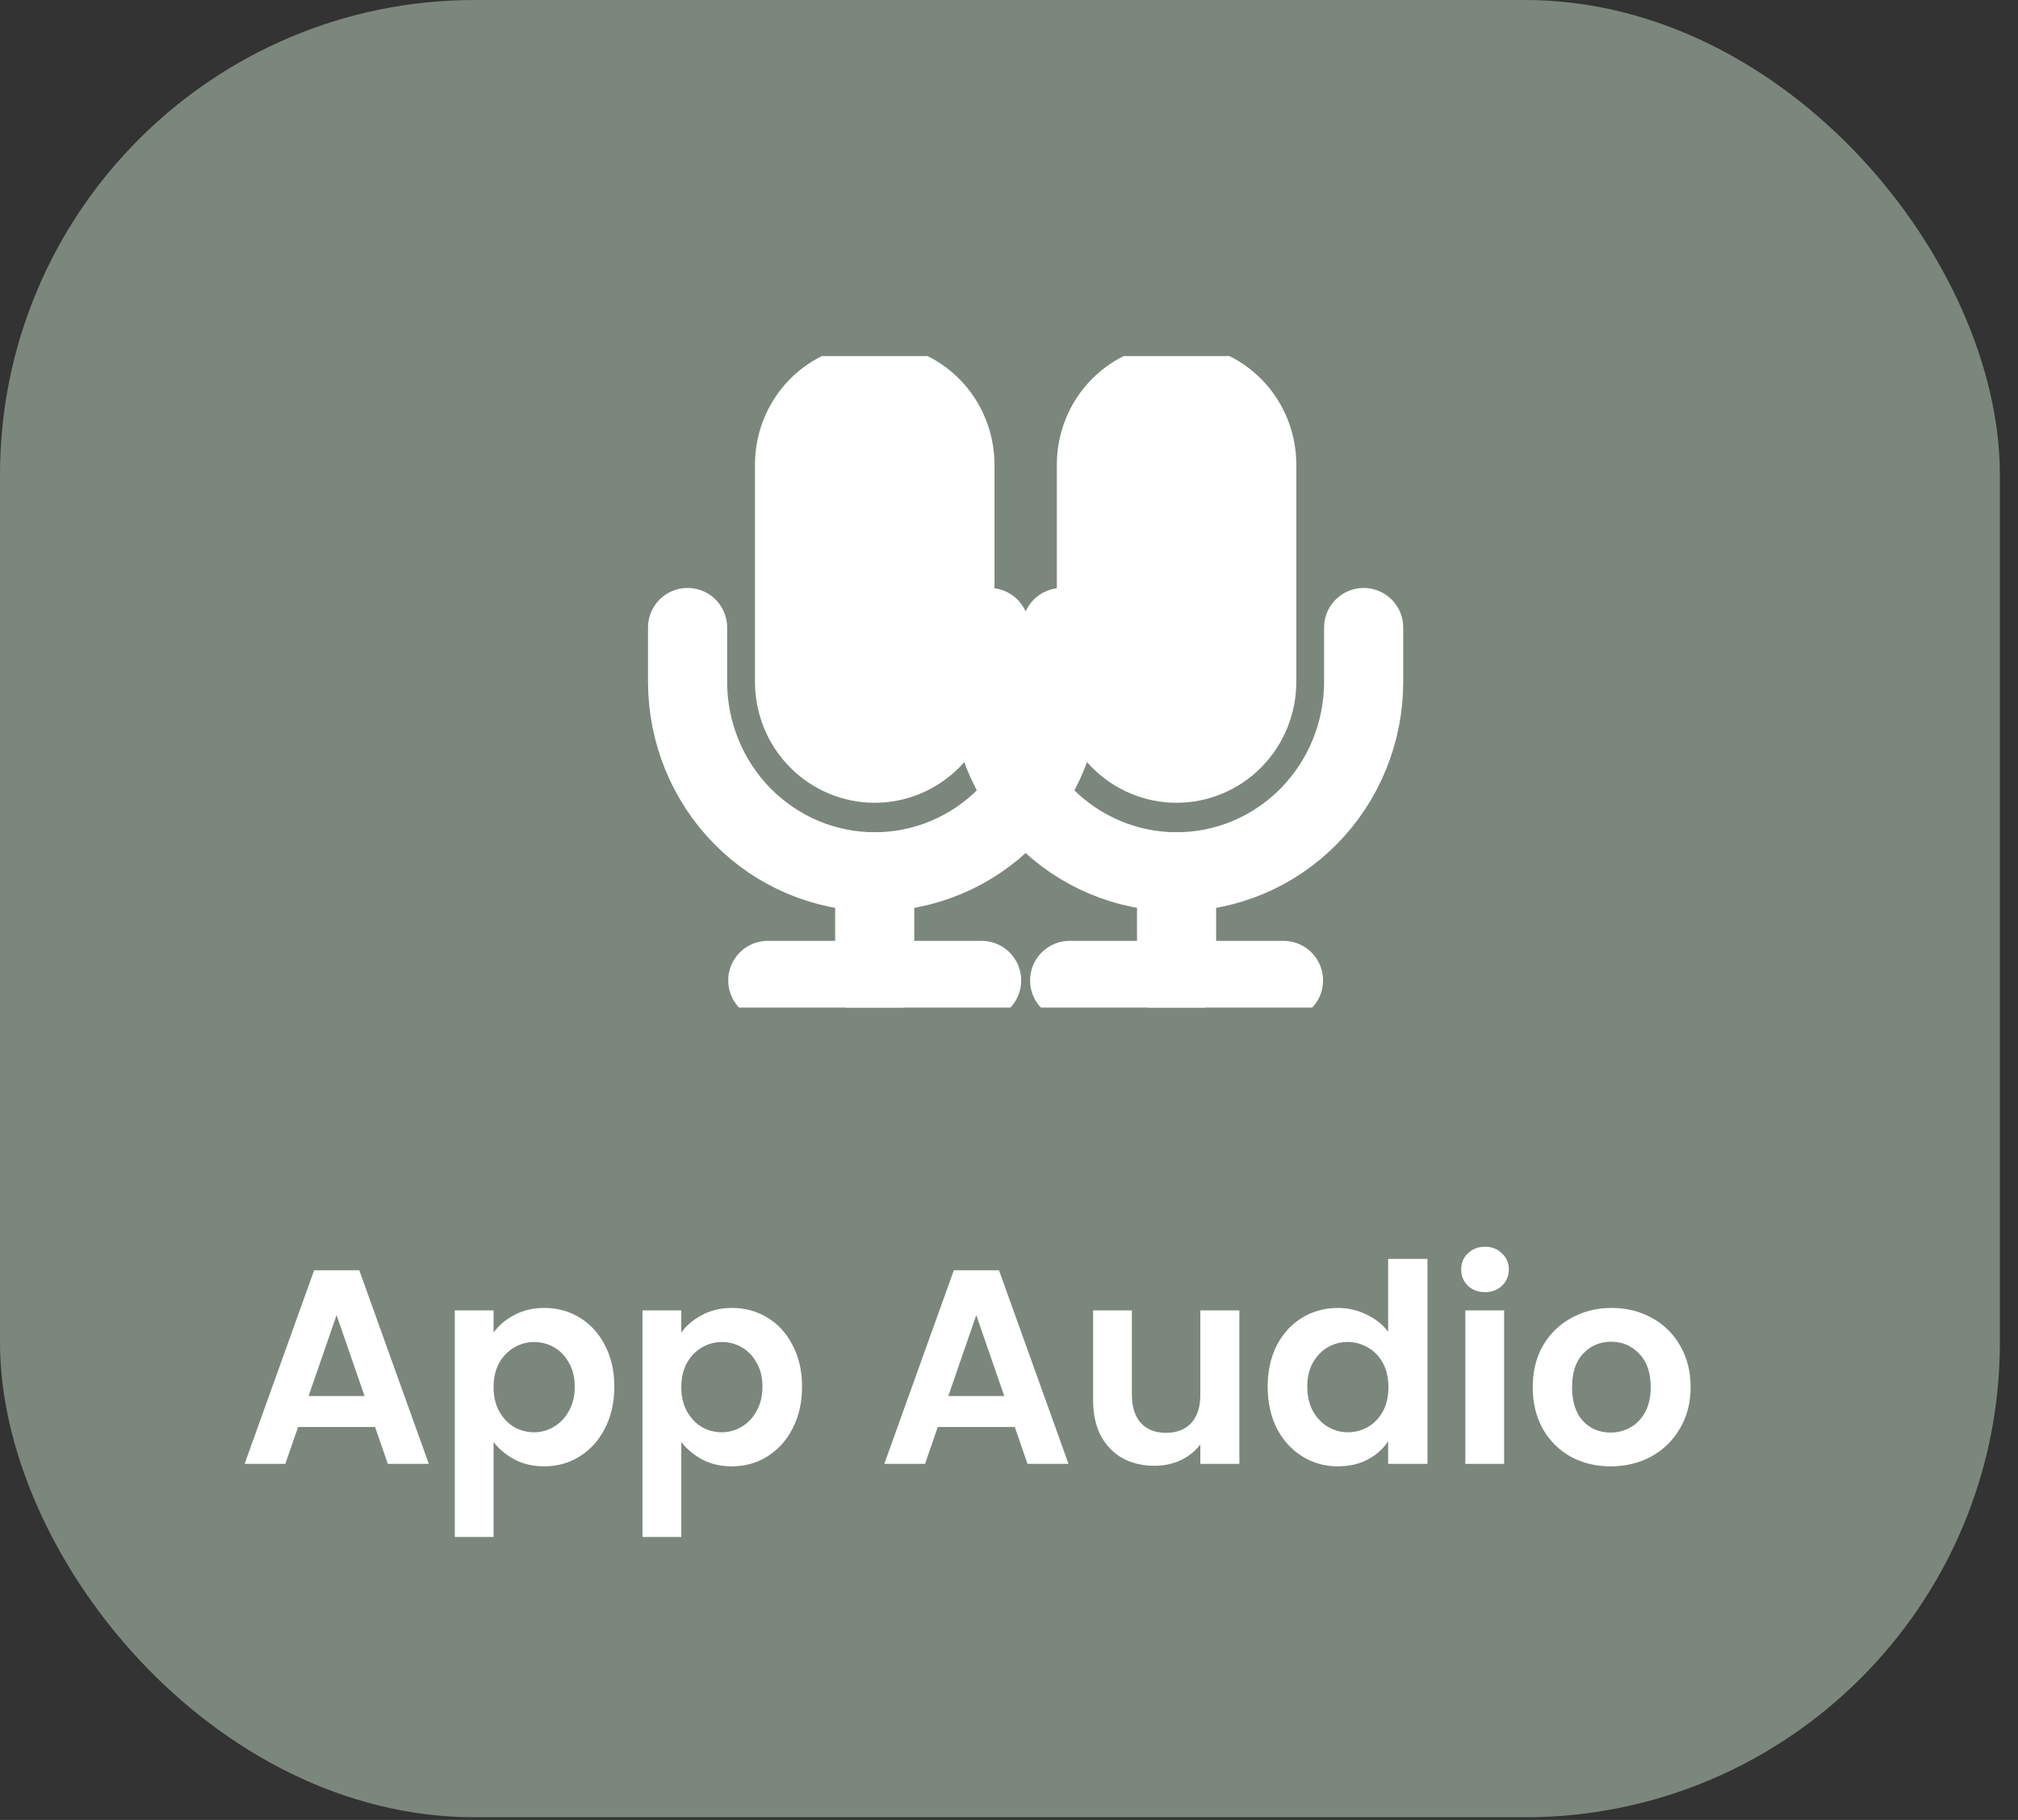 <svg width="51" height="46" viewBox="0 0 51 46" fill="none" xmlns="http://www.w3.org/2000/svg">
<rect x="0" y="0" width="51" height="46" fill="#333333" stroke="none"/>
<rect width="50.542" height="45.933" rx="12" fill="#7B877C"/>
<path d="M9.479 36.069H7.533L7.211 37H6.182L7.939 32.107H9.08L10.837 37H9.801L9.479 36.069ZM9.213 35.285L8.506 33.241L7.799 35.285H9.213ZM12.474 33.682C12.6 33.505 12.772 33.358 12.992 33.241C13.216 33.12 13.47 33.059 13.755 33.059C14.086 33.059 14.385 33.141 14.651 33.304C14.921 33.467 15.134 33.701 15.288 34.004C15.446 34.303 15.526 34.65 15.526 35.047C15.526 35.444 15.446 35.796 15.288 36.104C15.134 36.407 14.921 36.643 14.651 36.811C14.385 36.979 14.086 37.063 13.755 37.063C13.47 37.063 13.218 37.005 12.999 36.888C12.784 36.771 12.609 36.624 12.474 36.447V38.848H11.494V33.122H12.474V33.682ZM14.525 35.047C14.525 34.814 14.476 34.613 14.378 34.445C14.284 34.272 14.158 34.142 14 34.053C13.846 33.964 13.678 33.92 13.496 33.92C13.318 33.92 13.15 33.967 12.992 34.06C12.838 34.149 12.712 34.279 12.614 34.452C12.52 34.625 12.474 34.828 12.474 35.061C12.474 35.294 12.52 35.497 12.614 35.67C12.712 35.843 12.838 35.976 12.992 36.069C13.15 36.158 13.318 36.202 13.496 36.202C13.678 36.202 13.846 36.155 14 36.062C14.158 35.969 14.284 35.836 14.378 35.663C14.476 35.49 14.525 35.285 14.525 35.047ZM17.218 33.682C17.344 33.505 17.517 33.358 17.736 33.241C17.96 33.12 18.214 33.059 18.499 33.059C18.83 33.059 19.129 33.141 19.395 33.304C19.666 33.467 19.878 33.701 20.032 34.004C20.191 34.303 20.27 34.65 20.27 35.047C20.27 35.444 20.191 35.796 20.032 36.104C19.878 36.407 19.666 36.643 19.395 36.811C19.129 36.979 18.83 37.063 18.499 37.063C18.214 37.063 17.962 37.005 17.743 36.888C17.528 36.771 17.353 36.624 17.218 36.447V38.848H16.238V33.122H17.218V33.682ZM19.269 35.047C19.269 34.814 19.22 34.613 19.122 34.445C19.029 34.272 18.902 34.142 18.744 34.053C18.59 33.964 18.422 33.92 18.24 33.92C18.062 33.92 17.895 33.967 17.736 34.06C17.582 34.149 17.456 34.279 17.358 34.452C17.265 34.625 17.218 34.828 17.218 35.061C17.218 35.294 17.265 35.497 17.358 35.67C17.456 35.843 17.582 35.976 17.736 36.069C17.895 36.158 18.062 36.202 18.24 36.202C18.422 36.202 18.59 36.155 18.744 36.062C18.902 35.969 19.029 35.836 19.122 35.663C19.22 35.49 19.269 35.285 19.269 35.047ZM25.646 36.069H23.7L23.378 37H22.349L24.106 32.107H25.247L27.004 37H25.968L25.646 36.069ZM25.38 35.285L24.673 33.241L23.966 35.285H25.38ZM31.322 33.122V37H30.335V36.51C30.209 36.678 30.043 36.811 29.838 36.909C29.637 37.002 29.418 37.049 29.18 37.049C28.876 37.049 28.608 36.986 28.375 36.86C28.141 36.729 27.957 36.54 27.822 36.293C27.691 36.041 27.626 35.742 27.626 35.397V33.122H28.606V35.257C28.606 35.565 28.683 35.803 28.837 35.971C28.991 36.134 29.201 36.216 29.467 36.216C29.737 36.216 29.95 36.134 30.104 35.971C30.258 35.803 30.335 35.565 30.335 35.257V33.122H31.322ZM32.037 35.047C32.037 34.655 32.114 34.307 32.268 34.004C32.426 33.701 32.641 33.467 32.912 33.304C33.182 33.141 33.483 33.059 33.815 33.059C34.067 33.059 34.307 33.115 34.536 33.227C34.764 33.334 34.946 33.479 35.082 33.661V31.82H36.076V37H35.082V36.426C34.96 36.617 34.79 36.771 34.571 36.888C34.351 37.005 34.097 37.063 33.808 37.063C33.481 37.063 33.182 36.979 32.912 36.811C32.641 36.643 32.426 36.407 32.268 36.104C32.114 35.796 32.037 35.444 32.037 35.047ZM35.089 35.061C35.089 34.823 35.042 34.62 34.949 34.452C34.855 34.279 34.729 34.149 34.571 34.06C34.412 33.967 34.242 33.92 34.06 33.92C33.878 33.92 33.71 33.964 33.556 34.053C33.402 34.142 33.276 34.272 33.178 34.445C33.084 34.613 33.038 34.814 33.038 35.047C33.038 35.28 33.084 35.486 33.178 35.663C33.276 35.836 33.402 35.969 33.556 36.062C33.714 36.155 33.882 36.202 34.06 36.202C34.242 36.202 34.412 36.158 34.571 36.069C34.729 35.976 34.855 35.845 34.949 35.677C35.042 35.504 35.089 35.299 35.089 35.061ZM37.53 32.66C37.357 32.66 37.212 32.606 37.096 32.499C36.984 32.387 36.928 32.249 36.928 32.086C36.928 31.923 36.984 31.787 37.096 31.68C37.212 31.568 37.357 31.512 37.53 31.512C37.703 31.512 37.845 31.568 37.957 31.68C38.074 31.787 38.132 31.923 38.132 32.086C38.132 32.249 38.074 32.387 37.957 32.499C37.845 32.606 37.703 32.66 37.53 32.66ZM38.013 33.122V37H37.033V33.122H38.013ZM40.703 37.063C40.33 37.063 39.994 36.981 39.695 36.818C39.396 36.65 39.161 36.414 38.988 36.111C38.82 35.808 38.736 35.458 38.736 35.061C38.736 34.664 38.822 34.314 38.995 34.011C39.172 33.708 39.413 33.474 39.716 33.311C40.019 33.143 40.358 33.059 40.731 33.059C41.104 33.059 41.443 33.143 41.746 33.311C42.049 33.474 42.287 33.708 42.46 34.011C42.637 34.314 42.726 34.664 42.726 35.061C42.726 35.458 42.635 35.808 42.453 36.111C42.276 36.414 42.033 36.65 41.725 36.818C41.422 36.981 41.081 37.063 40.703 37.063ZM40.703 36.209C40.88 36.209 41.046 36.167 41.2 36.083C41.359 35.994 41.485 35.864 41.578 35.691C41.671 35.518 41.718 35.308 41.718 35.061C41.718 34.692 41.62 34.41 41.424 34.214C41.233 34.013 40.997 33.913 40.717 33.913C40.437 33.913 40.201 34.013 40.01 34.214C39.823 34.41 39.73 34.692 39.73 35.061C39.73 35.43 39.821 35.714 40.003 35.915C40.19 36.111 40.423 36.209 40.703 36.209Z" fill="white"/>
<g clip-path="url(#clip0_3368_13926)">
<path d="M22.106 9.686C21.569 9.686 21.053 9.902 20.673 10.288C20.293 10.674 20.08 11.198 20.08 11.744V17.233C20.08 17.779 20.293 18.302 20.673 18.688C21.053 19.074 21.569 19.291 22.106 19.291C22.643 19.291 23.159 19.074 23.539 18.688C23.919 18.302 24.133 17.779 24.133 17.233V11.744C24.133 11.198 23.919 10.674 23.539 10.288C23.159 9.902 22.643 9.686 22.106 9.686Z" fill="white" stroke="white" stroke-width="2" stroke-linecap="round" stroke-linejoin="round"/>
<path d="M26.834 15.861V17.234C26.834 18.507 26.336 19.729 25.449 20.63C24.563 21.53 23.36 22.036 22.106 22.036C20.852 22.036 19.649 21.53 18.762 20.63C17.876 19.729 17.377 18.507 17.377 17.234V15.861" stroke="white" stroke-width="2" stroke-linecap="round" stroke-linejoin="round"/>
<path d="M22.106 22.035V24.78" stroke="white" stroke-width="2" stroke-linecap="round" stroke-linejoin="round"/>
<path d="M19.404 24.781H24.808" stroke="white" stroke-width="2" stroke-linecap="round" stroke-linejoin="round"/>
</g>
<g clip-path="url(#clip1_3368_13926)">
<path d="M29.735 9.686C29.198 9.686 28.682 9.902 28.302 10.288C27.922 10.674 27.709 11.198 27.709 11.744V17.233C27.709 17.779 27.922 18.302 28.302 18.688C28.682 19.074 29.198 19.291 29.735 19.291C30.272 19.291 30.788 19.074 31.168 18.688C31.548 18.302 31.761 17.779 31.761 17.233V11.744C31.761 11.198 31.548 10.674 31.168 10.288C30.788 9.902 30.272 9.686 29.735 9.686Z" fill="white" stroke="white" stroke-width="2" stroke-linecap="round" stroke-linejoin="round"/>
<path d="M34.463 15.861V17.234C34.463 18.507 33.965 19.729 33.078 20.63C32.191 21.53 30.989 22.036 29.735 22.036C28.481 22.036 27.278 21.53 26.391 20.63C25.505 19.729 25.006 18.507 25.006 17.234V15.861" stroke="white" stroke-width="2" stroke-linecap="round" stroke-linejoin="round"/>
<path d="M29.735 22.035V24.78" stroke="white" stroke-width="2" stroke-linecap="round" stroke-linejoin="round"/>
<path d="M27.033 24.781H32.437" stroke="white" stroke-width="2" stroke-linecap="round" stroke-linejoin="round"/>
</g>
<defs>
<clipPath id="clip0_3368_13926">
<rect width="16.212" height="16.467" fill="white" transform="translate(14 9)"/>
</clipPath>
<clipPath id="clip1_3368_13926">
<rect width="16.212" height="16.467" fill="white" transform="translate(21.629 9)"/>
</clipPath>
</defs>
</svg>
